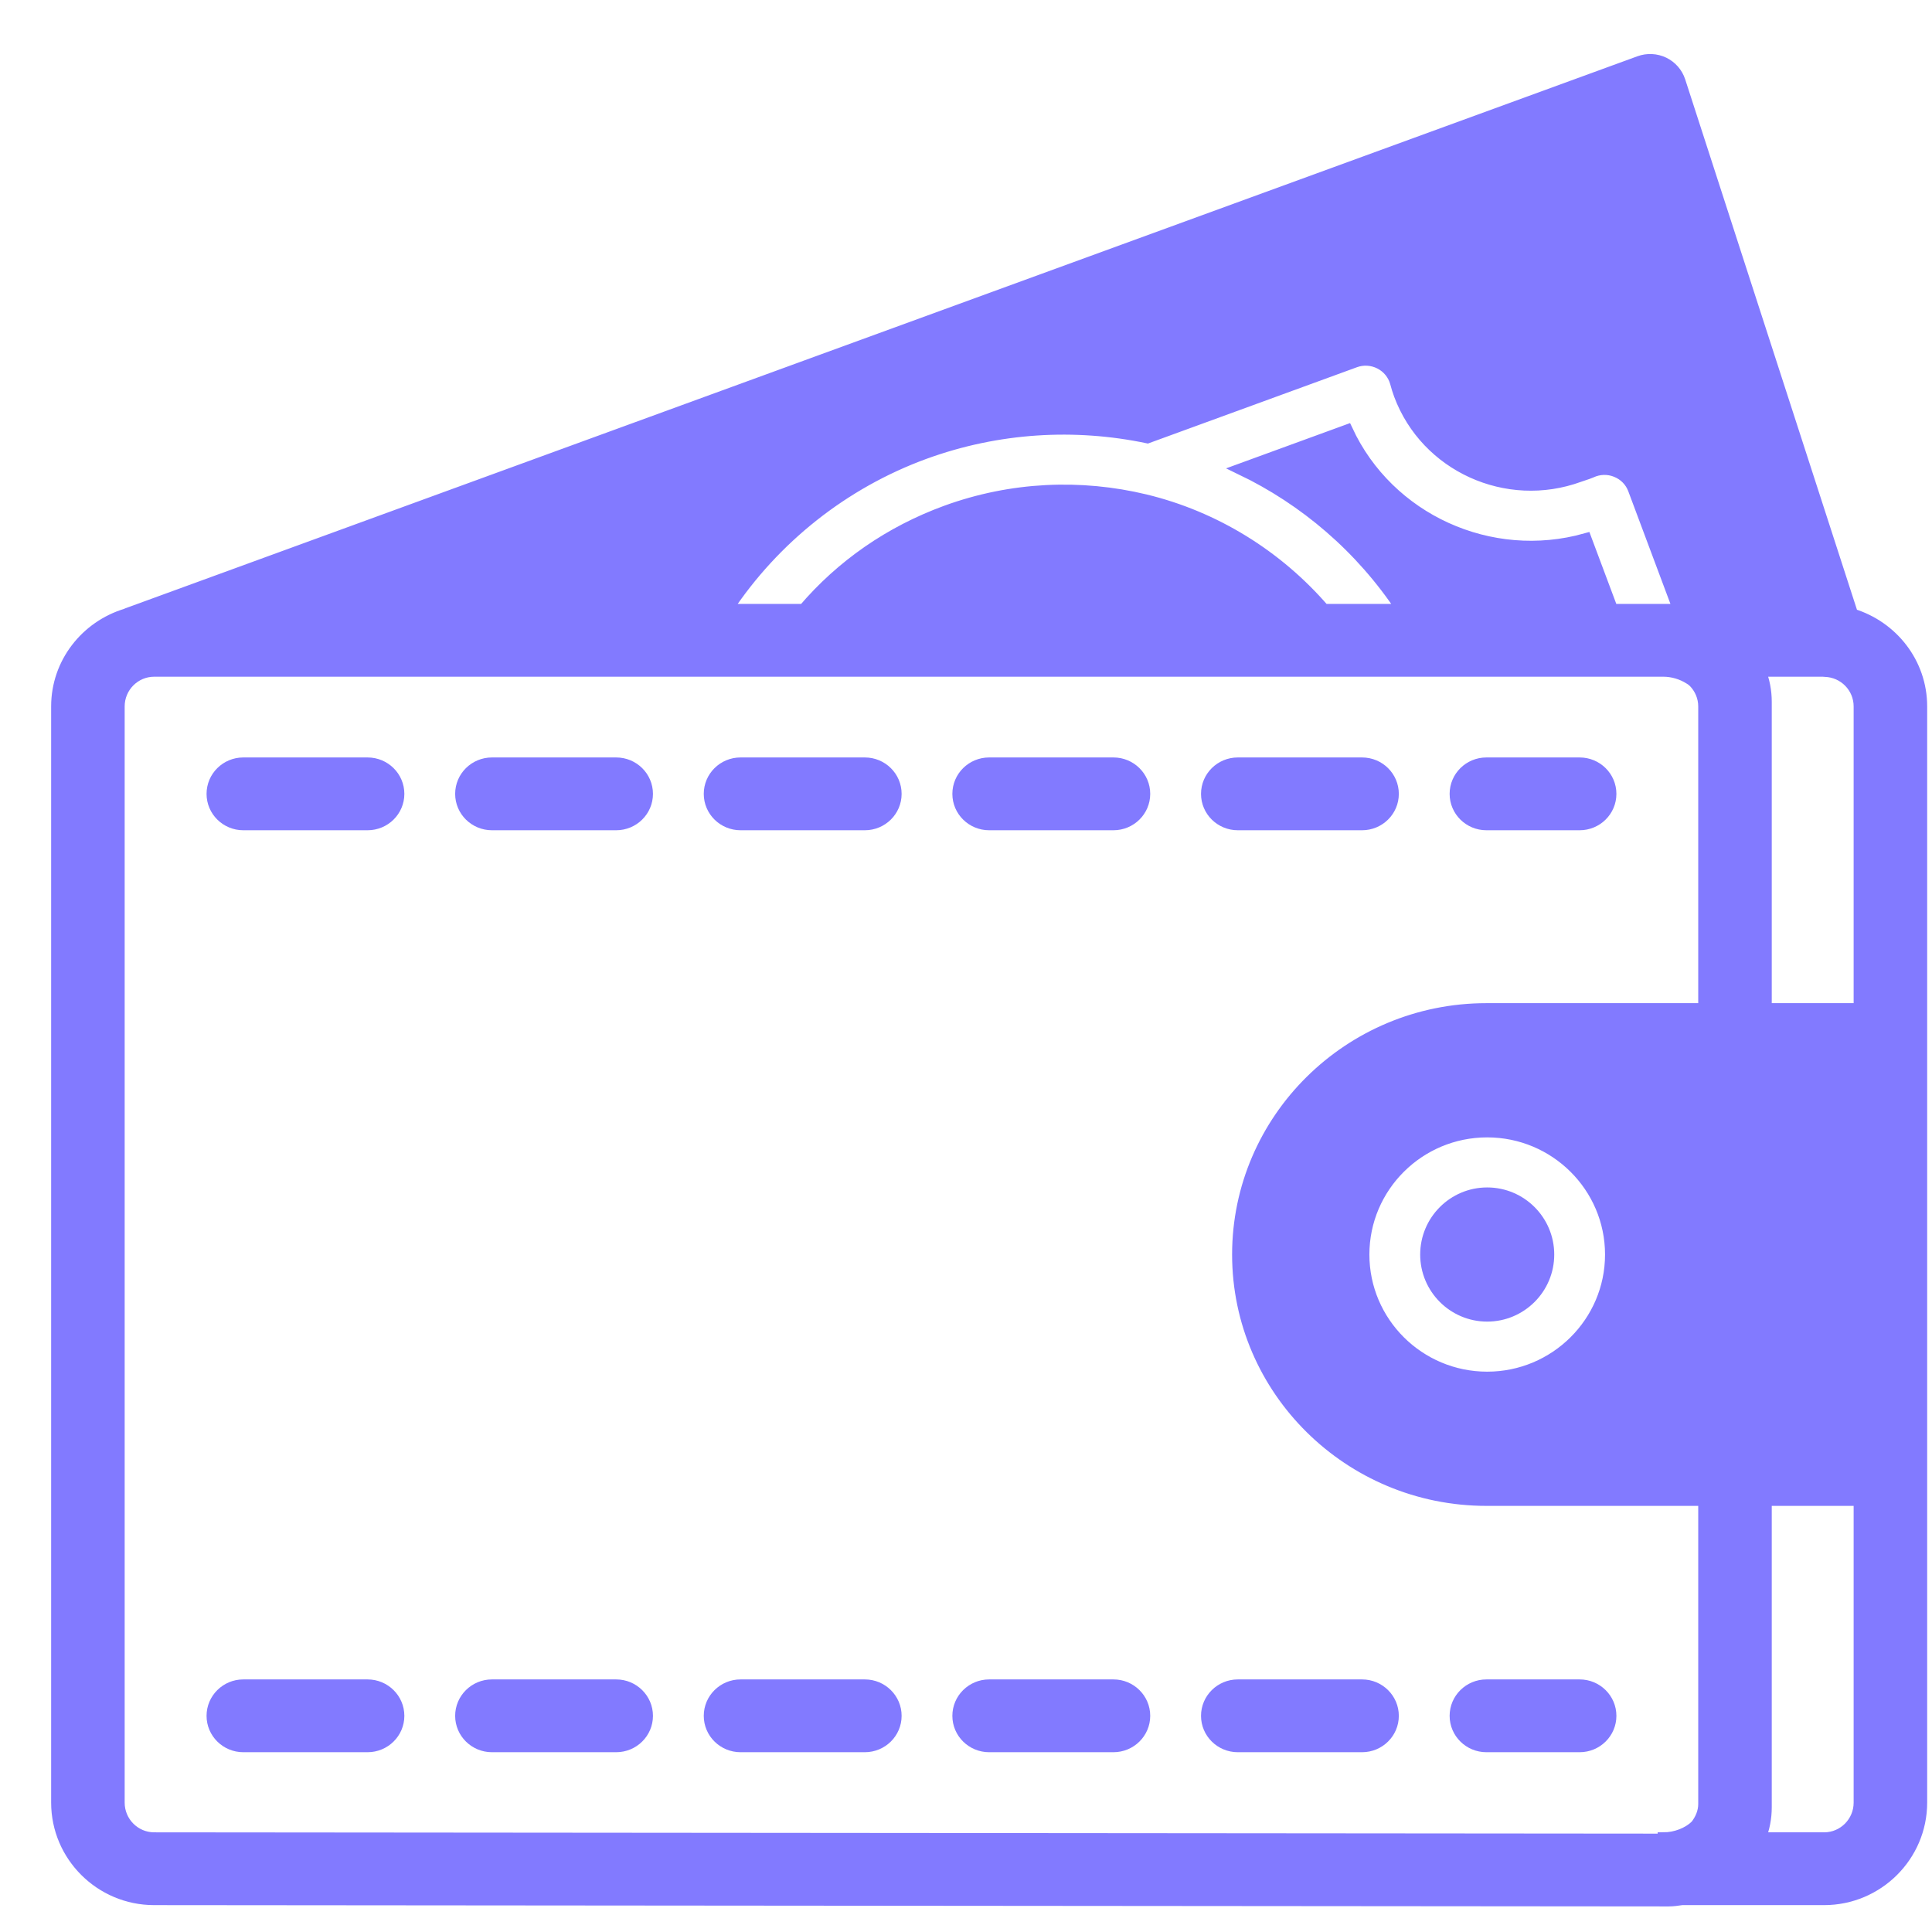 <svg width="34" height="34" viewBox="0 0 34 34" fill="none" xmlns="http://www.w3.org/2000/svg">
<path fill-rule="evenodd" clip-rule="evenodd" d="M27.799 29.655H26.158C25.856 29.655 25.611 29.898 25.611 30.196C25.611 30.494 25.856 30.736 26.158 30.736H27.799C28.101 30.736 28.346 30.494 28.346 30.196C28.346 29.898 28.101 29.655 27.799 29.655Z" fill="#827AFF"/>
<path fill-rule="evenodd" clip-rule="evenodd" d="M23.97 29.655H21.783C21.481 29.655 21.236 29.898 21.236 30.196C21.236 30.494 21.481 30.736 21.783 30.736H23.97C24.272 30.736 24.517 30.494 24.517 30.196C24.517 29.898 24.272 29.655 23.97 29.655Z" fill="#827AFF"/>
<path fill-rule="evenodd" clip-rule="evenodd" d="M19.595 29.655H17.407C17.105 29.655 16.86 29.898 16.86 30.196C16.86 30.494 17.105 30.736 17.407 30.736H19.595C19.897 30.736 20.142 30.494 20.142 30.196C20.142 29.898 19.897 29.655 19.595 29.655Z" fill="#827AFF"/>
<path fill-rule="evenodd" clip-rule="evenodd" d="M15.22 29.655H13.032C12.73 29.655 12.485 29.898 12.485 30.196C12.485 30.494 12.73 30.736 13.032 30.736H15.22C15.522 30.736 15.767 30.494 15.767 30.196C15.767 29.898 15.522 29.655 15.22 29.655Z" fill="#827AFF"/>
<path fill-rule="evenodd" clip-rule="evenodd" d="M10.844 29.655H8.657C8.355 29.655 8.11 29.898 8.11 30.196C8.11 30.494 8.355 30.736 8.657 30.736H10.844C11.146 30.736 11.391 30.494 11.391 30.196C11.391 29.898 11.146 29.655 10.844 29.655Z" fill="#827AFF"/>
<path fill-rule="evenodd" clip-rule="evenodd" d="M6.469 29.655H4.281C3.98 29.655 3.735 29.898 3.735 30.196C3.735 30.494 3.98 30.736 4.281 30.736H6.469C6.771 30.736 7.016 30.494 7.016 30.196C7.016 29.898 6.771 29.655 6.469 29.655Z" fill="#827AFF"/>
<path fill-rule="evenodd" clip-rule="evenodd" d="M26.158 14.511H27.799C28.101 14.511 28.346 14.269 28.346 13.971C28.346 13.672 28.101 13.43 27.799 13.43H26.158C25.856 13.43 25.611 13.672 25.611 13.971C25.611 14.269 25.856 14.511 26.158 14.511Z" fill="#827AFF"/>
<path fill-rule="evenodd" clip-rule="evenodd" d="M21.783 14.511H23.97C24.272 14.511 24.517 14.269 24.517 13.971C24.517 13.672 24.272 13.43 23.97 13.43H21.783C21.481 13.43 21.236 13.672 21.236 13.971C21.236 14.269 21.481 14.511 21.783 14.511Z" fill="#827AFF"/>
<path fill-rule="evenodd" clip-rule="evenodd" d="M19.595 13.43H17.407C17.105 13.43 16.86 13.672 16.86 13.971C16.86 14.269 17.105 14.511 17.407 14.511H19.595C19.897 14.511 20.142 14.269 20.142 13.971C20.142 13.672 19.897 13.43 19.595 13.43Z" fill="#827AFF"/>
<path fill-rule="evenodd" clip-rule="evenodd" d="M15.22 13.43H13.032C12.73 13.43 12.485 13.672 12.485 13.971C12.485 14.269 12.73 14.511 13.032 14.511H15.22C15.522 14.511 15.767 14.269 15.767 13.971C15.767 13.672 15.522 13.43 15.22 13.43Z" fill="#827AFF"/>
<path fill-rule="evenodd" clip-rule="evenodd" d="M10.844 13.43H8.657C8.355 13.43 8.11 13.672 8.11 13.971C8.11 14.269 8.355 14.511 8.657 14.511H10.844C11.146 14.511 11.391 14.269 11.391 13.971C11.391 13.672 11.146 13.43 10.844 13.43Z" fill="#827AFF"/>
<path fill-rule="evenodd" clip-rule="evenodd" d="M6.469 13.43H4.281C3.98 13.43 3.735 13.672 3.735 13.971C3.735 14.269 3.98 14.511 4.281 14.511H6.469C6.771 14.511 7.016 14.269 7.016 13.971C7.016 13.672 6.771 13.43 6.469 13.43Z" fill="#827AFF"/>
<path fill-rule="evenodd" clip-rule="evenodd" d="M31.08 17.754V12.349C31.08 12.16 31.044 11.978 30.977 11.809H32.075C32.09 11.811 32.106 11.812 32.117 11.812C32.451 11.822 32.721 12.094 32.721 12.432V17.754H31.08ZM32.721 31.723C32.721 32.067 32.443 32.346 32.101 32.346H30.977C31.044 32.177 31.08 31.995 31.08 31.806V26.401H32.721V31.723ZM28.346 22.078C28.346 23.27 27.37 24.239 26.172 24.239C24.973 24.239 23.999 23.27 23.999 22.078C23.999 20.885 24.973 19.916 26.172 19.916C27.37 19.916 28.346 20.885 28.346 22.078ZM2.094 31.723V12.432C2.094 12.088 2.372 11.809 2.714 11.809H29.272C29.434 11.809 29.601 11.859 29.733 11.944C29.746 11.953 29.761 11.96 29.773 11.97C29.787 11.981 29.8 11.992 29.812 12.004C29.919 12.115 29.986 12.266 29.986 12.432V17.754H26.158C23.746 17.754 21.783 19.694 21.783 22.078C21.783 24.461 23.746 26.401 26.158 26.401H29.986V31.747C29.986 31.889 29.93 32.015 29.849 32.121C29.71 32.262 29.486 32.346 29.272 32.346V32.369L2.714 32.346C2.372 32.346 2.094 32.067 2.094 31.723ZM16.27 7.981C17.565 7.509 18.921 7.436 20.194 7.702L23.845 6.369C23.988 6.316 24.148 6.326 24.285 6.396C24.422 6.466 24.522 6.589 24.562 6.735C24.581 6.807 24.603 6.877 24.629 6.948C25.099 8.205 26.517 8.849 27.79 8.385L27.893 8.35C27.93 8.337 27.967 8.326 28.002 8.31C28.141 8.245 28.3 8.24 28.442 8.298C28.585 8.355 28.696 8.468 28.749 8.611L29.541 10.728H28.375L27.909 9.483C26.229 9.956 24.436 9.141 23.707 7.571L21.834 8.255C22.962 8.796 23.95 9.636 24.672 10.728H23.3C22.483 9.78 21.38 9.094 20.151 8.798C19.021 8.527 17.806 8.573 16.649 8.995C15.66 9.357 14.809 9.948 14.144 10.728H12.793C13.624 9.474 14.845 8.502 16.27 7.981ZM32.6 10.81L29.561 1.426C29.515 1.286 29.414 1.17 29.28 1.105C29.146 1.041 28.991 1.033 28.851 1.084L2.227 10.804C2.224 10.805 2.222 10.808 2.219 10.809C1.516 11.022 1 11.665 1 12.432V31.723C1 32.662 1.769 33.427 2.713 33.427L29.366 33.45C29.446 33.45 29.523 33.438 29.6 33.427H32.101C33.046 33.427 33.815 32.662 33.815 31.723V12.432C33.815 11.666 33.301 11.025 32.6 10.81Z" fill="#827AFF"/>
<path fill-rule="evenodd" clip-rule="evenodd" d="M25.093 22.078C25.093 22.674 25.577 23.158 26.172 23.158C26.768 23.158 27.252 22.674 27.252 22.078C27.252 21.481 26.768 20.997 26.172 20.997C25.577 20.997 25.093 21.481 25.093 22.078Z" fill="#827AFF"/>
<path fill-rule="evenodd" clip-rule="evenodd" d="M27.799 29.655H26.158C25.856 29.655 25.611 29.898 25.611 30.196C25.611 30.494 25.856 30.736 26.158 30.736H27.799C28.101 30.736 28.346 30.494 28.346 30.196C28.346 29.898 28.101 29.655 27.799 29.655Z" stroke="#827AFF" stroke-width="0.2"/>
<path fill-rule="evenodd" clip-rule="evenodd" d="M23.97 29.655H21.783C21.481 29.655 21.236 29.898 21.236 30.196C21.236 30.494 21.481 30.736 21.783 30.736H23.97C24.272 30.736 24.517 30.494 24.517 30.196C24.517 29.898 24.272 29.655 23.97 29.655Z" stroke="#827AFF" stroke-width="0.2"/>
<path fill-rule="evenodd" clip-rule="evenodd" d="M19.595 29.655H17.407C17.105 29.655 16.86 29.898 16.86 30.196C16.86 30.494 17.105 30.736 17.407 30.736H19.595C19.897 30.736 20.142 30.494 20.142 30.196C20.142 29.898 19.897 29.655 19.595 29.655Z" stroke="#827AFF" stroke-width="0.2"/>
<path fill-rule="evenodd" clip-rule="evenodd" d="M15.22 29.655H13.032C12.73 29.655 12.485 29.898 12.485 30.196C12.485 30.494 12.73 30.736 13.032 30.736H15.22C15.522 30.736 15.767 30.494 15.767 30.196C15.767 29.898 15.522 29.655 15.22 29.655Z" stroke="#827AFF" stroke-width="0.2"/>
<path fill-rule="evenodd" clip-rule="evenodd" d="M10.844 29.655H8.657C8.355 29.655 8.11 29.898 8.11 30.196C8.11 30.494 8.355 30.736 8.657 30.736H10.844C11.146 30.736 11.391 30.494 11.391 30.196C11.391 29.898 11.146 29.655 10.844 29.655Z" stroke="#827AFF" stroke-width="0.2"/>
<path fill-rule="evenodd" clip-rule="evenodd" d="M6.469 29.655H4.281C3.98 29.655 3.735 29.898 3.735 30.196C3.735 30.494 3.98 30.736 4.281 30.736H6.469C6.771 30.736 7.016 30.494 7.016 30.196C7.016 29.898 6.771 29.655 6.469 29.655Z" stroke="#827AFF" stroke-width="0.2"/>
<path fill-rule="evenodd" clip-rule="evenodd" d="M26.158 14.511H27.799C28.101 14.511 28.346 14.269 28.346 13.971C28.346 13.672 28.101 13.43 27.799 13.43H26.158C25.856 13.43 25.611 13.672 25.611 13.971C25.611 14.269 25.856 14.511 26.158 14.511Z" stroke="#827AFF" stroke-width="0.2"/>
<path fill-rule="evenodd" clip-rule="evenodd" d="M21.783 14.511H23.97C24.272 14.511 24.517 14.269 24.517 13.971C24.517 13.672 24.272 13.43 23.97 13.43H21.783C21.481 13.43 21.236 13.672 21.236 13.971C21.236 14.269 21.481 14.511 21.783 14.511Z" stroke="#827AFF" stroke-width="0.2"/>
<path fill-rule="evenodd" clip-rule="evenodd" d="M19.595 13.43H17.407C17.105 13.43 16.86 13.672 16.86 13.971C16.86 14.269 17.105 14.511 17.407 14.511H19.595C19.897 14.511 20.142 14.269 20.142 13.971C20.142 13.672 19.897 13.43 19.595 13.43Z" stroke="#827AFF" stroke-width="0.2"/>
<path fill-rule="evenodd" clip-rule="evenodd" d="M15.22 13.43H13.032C12.73 13.43 12.485 13.672 12.485 13.971C12.485 14.269 12.73 14.511 13.032 14.511H15.22C15.522 14.511 15.767 14.269 15.767 13.971C15.767 13.672 15.522 13.43 15.22 13.43Z" stroke="#827AFF" stroke-width="0.2"/>
<path fill-rule="evenodd" clip-rule="evenodd" d="M10.844 13.43H8.657C8.355 13.43 8.11 13.672 8.11 13.971C8.11 14.269 8.355 14.511 8.657 14.511H10.844C11.146 14.511 11.391 14.269 11.391 13.971C11.391 13.672 11.146 13.43 10.844 13.43Z" stroke="#827AFF" stroke-width="0.2"/>
<path fill-rule="evenodd" clip-rule="evenodd" d="M6.469 13.43H4.281C3.98 13.43 3.735 13.672 3.735 13.971C3.735 14.269 3.98 14.511 4.281 14.511H6.469C6.771 14.511 7.016 14.269 7.016 13.971C7.016 13.672 6.771 13.43 6.469 13.43Z" stroke="#827AFF" stroke-width="0.2"/>
<path fill-rule="evenodd" clip-rule="evenodd" d="M31.08 17.754V12.349C31.08 12.16 31.044 11.978 30.977 11.809H32.075C32.09 11.811 32.106 11.812 32.117 11.812C32.451 11.822 32.721 12.094 32.721 12.432V17.754H31.08ZM32.721 31.723C32.721 32.067 32.443 32.346 32.101 32.346H30.977C31.044 32.177 31.08 31.995 31.08 31.806V26.401H32.721V31.723ZM28.346 22.078C28.346 23.27 27.37 24.239 26.172 24.239C24.973 24.239 23.999 23.27 23.999 22.078C23.999 20.885 24.973 19.916 26.172 19.916C27.37 19.916 28.346 20.885 28.346 22.078ZM2.094 31.723V12.432C2.094 12.088 2.372 11.809 2.714 11.809H29.272C29.434 11.809 29.601 11.859 29.733 11.944C29.746 11.953 29.761 11.96 29.773 11.97C29.787 11.981 29.8 11.992 29.812 12.004C29.919 12.115 29.986 12.266 29.986 12.432V17.754H26.158C23.746 17.754 21.783 19.694 21.783 22.078C21.783 24.461 23.746 26.401 26.158 26.401H29.986V31.747C29.986 31.889 29.93 32.015 29.849 32.121C29.71 32.262 29.486 32.346 29.272 32.346V32.369L2.714 32.346C2.372 32.346 2.094 32.067 2.094 31.723ZM16.27 7.981C17.565 7.509 18.921 7.436 20.194 7.702L23.845 6.369C23.988 6.316 24.148 6.326 24.285 6.396C24.422 6.466 24.522 6.589 24.562 6.735C24.581 6.807 24.603 6.877 24.629 6.948C25.099 8.205 26.517 8.849 27.79 8.385L27.893 8.35C27.93 8.337 27.967 8.326 28.002 8.31C28.141 8.245 28.3 8.24 28.442 8.298C28.585 8.355 28.696 8.468 28.749 8.611L29.541 10.728H28.375L27.909 9.483C26.229 9.956 24.436 9.141 23.707 7.571L21.834 8.255C22.962 8.796 23.95 9.636 24.672 10.728H23.3C22.483 9.78 21.38 9.094 20.151 8.798C19.021 8.527 17.806 8.573 16.649 8.995C15.66 9.357 14.809 9.948 14.144 10.728H12.793C13.624 9.474 14.845 8.502 16.27 7.981ZM32.6 10.81L29.561 1.426C29.515 1.286 29.414 1.17 29.28 1.105C29.146 1.041 28.991 1.033 28.851 1.084L2.227 10.804C2.224 10.805 2.222 10.808 2.219 10.809C1.516 11.022 1 11.665 1 12.432V31.723C1 32.662 1.769 33.427 2.713 33.427L29.366 33.45C29.446 33.45 29.523 33.438 29.6 33.427H32.101C33.046 33.427 33.815 32.662 33.815 31.723V12.432C33.815 11.666 33.301 11.025 32.6 10.81Z" stroke="#827AFF" stroke-width="0.2"/>
<path fill-rule="evenodd" clip-rule="evenodd" d="M25.093 22.078C25.093 22.674 25.577 23.158 26.172 23.158C26.768 23.158 27.252 22.674 27.252 22.078C27.252 21.481 26.768 20.997 26.172 20.997C25.577 20.997 25.093 21.481 25.093 22.078Z" stroke="#827AFF" stroke-width="0.2"/>
</svg>
